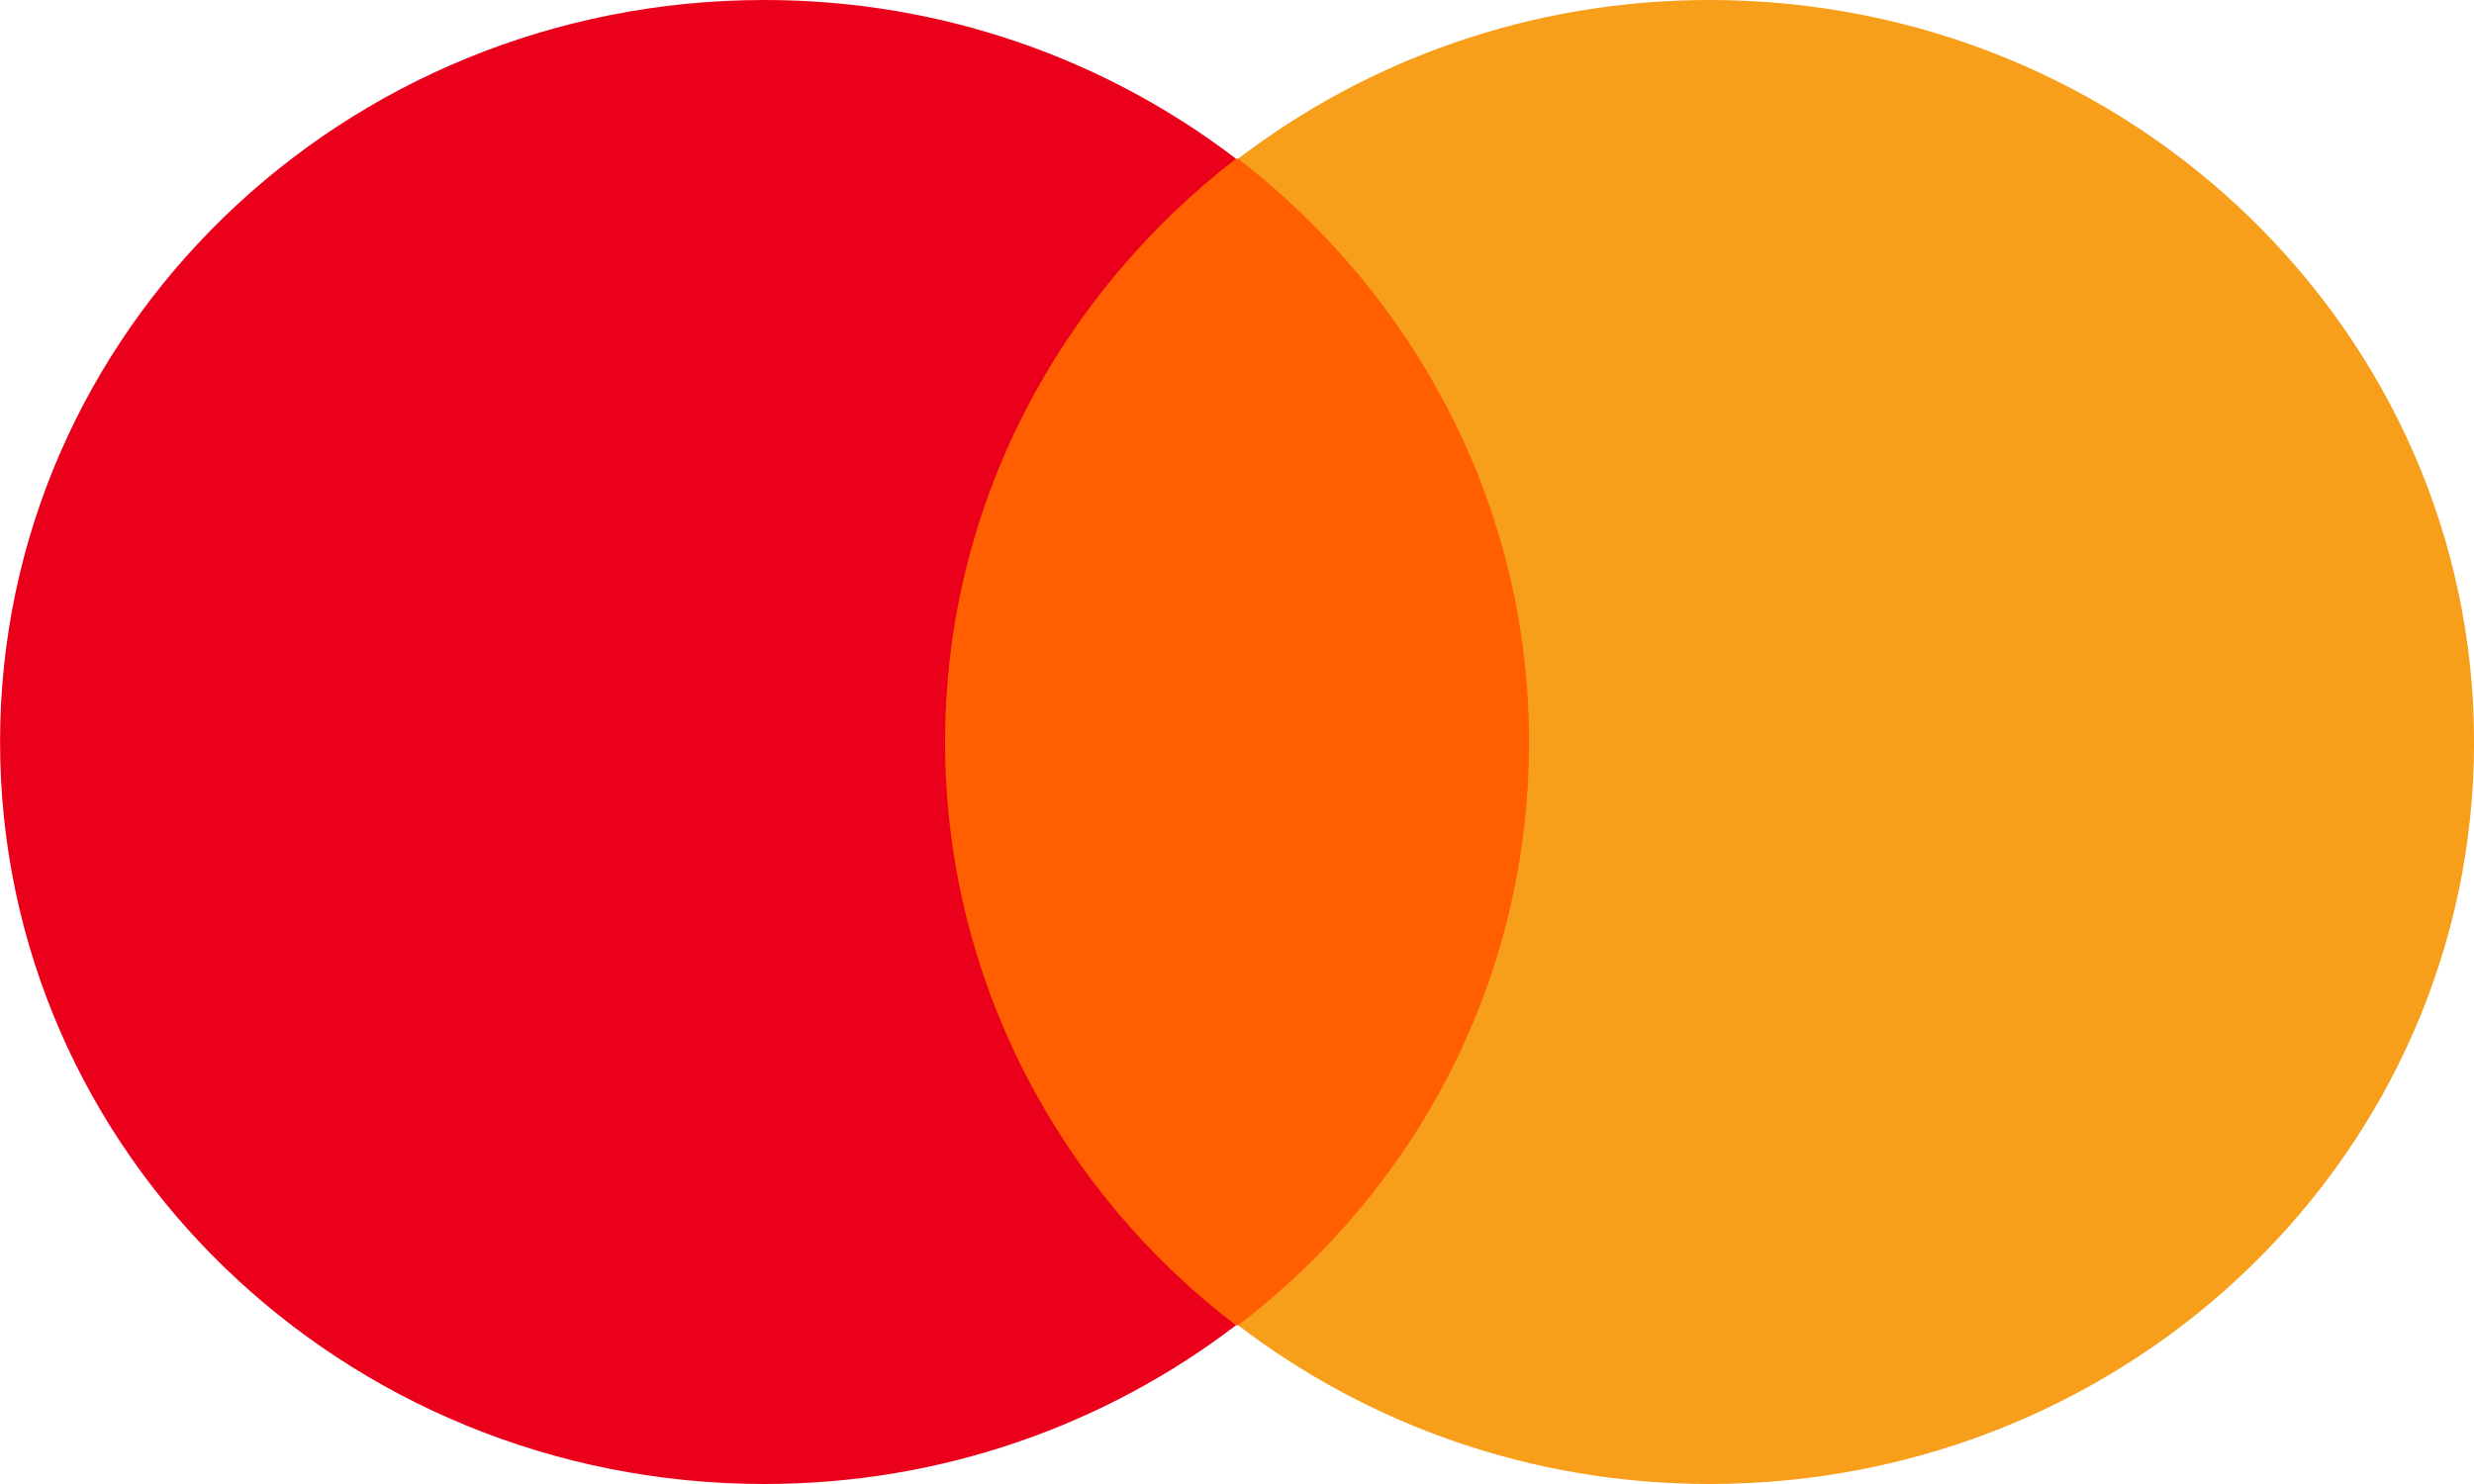 <svg width="40" height="24" viewBox="0 0 40 24" fill="none" xmlns="http://www.w3.org/2000/svg">
<path d="M25.409 2.566H14.593V21.433H25.409V2.566Z" fill="#FF5F00"/>
<path d="M15.28 12C15.28 8.167 17.134 4.767 19.984 2.567C17.889 0.967 15.246 0 12.361 0C5.529 0 0.001 5.367 0.001 12C0.001 18.633 5.529 24 12.361 24C15.246 24 17.889 23.033 19.984 21.433C17.134 19.267 15.28 15.833 15.28 12Z" fill="#EB001B"/>
<path d="M40.001 12C40.001 18.633 34.473 24 27.64 24C24.756 24 22.113 23.033 20.018 21.433C22.902 19.233 24.722 15.833 24.722 12C24.722 8.167 22.868 4.767 20.018 2.567C22.113 0.967 24.756 0 27.64 0C34.473 0 40.001 5.4 40.001 12Z" fill="#F79E1B"/>
</svg>
